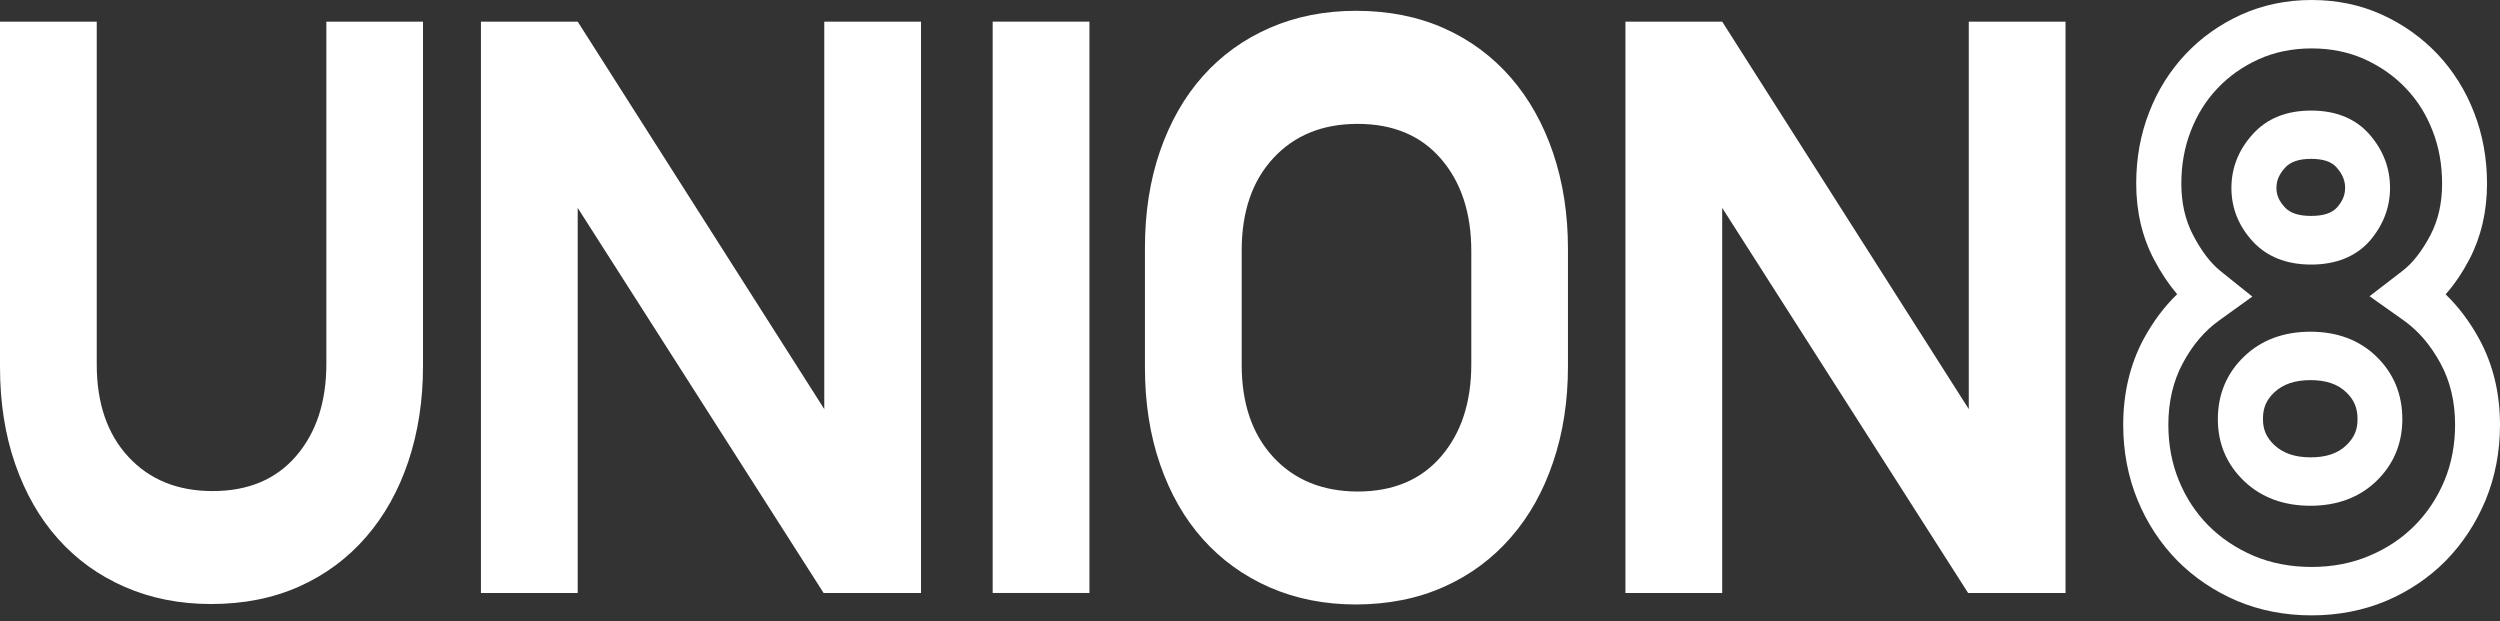 <svg width="165" height="41" viewBox="0 0 165 41" fill="none" xmlns="http://www.w3.org/2000/svg">
<rect x="0" y="0" width="165" height="41" fill="#333333" stroke="none"/>
<path d="M21.533 1.428L27.918 1.428L27.918 24.166C27.918 26.444 27.591 28.543 26.945 30.469C26.298 32.395 25.361 34.063 24.148 35.456C22.927 36.858 21.46 37.946 19.738 38.714C18.016 39.481 16.084 39.865 13.934 39.865C11.856 39.865 9.96 39.489 8.238 38.737C6.516 37.986 5.049 36.928 3.828 35.558C2.608 34.196 1.67 32.544 1.002 30.625C0.334 28.707 -0 26.562 -0 24.213L-0 1.428L6.385 1.428L6.385 24.064C6.385 26.616 7.083 28.652 8.478 30.156C9.873 31.659 11.725 32.411 14.035 32.411C16.375 32.411 18.212 31.643 19.542 30.101C20.872 28.558 21.54 26.53 21.54 24.009L21.54 1.428L21.533 1.428Z" fill="white"/>
<path d="M95.304 38.728C97.026 37.961 98.494 36.872 99.714 35.471C100.935 34.077 101.865 32.409 102.511 30.483C103.165 28.557 103.485 26.459 103.485 24.18L103.485 20.563L103.485 18.95L103.485 16.413C103.485 14.134 103.158 12.036 102.511 10.11C101.857 8.184 100.927 6.516 99.714 5.122C98.494 3.721 97.026 2.632 95.304 1.865C93.583 1.098 91.65 0.714 89.5 0.714C87.422 0.714 85.526 1.09 83.804 1.841C82.082 2.593 80.615 3.65 79.394 5.02C78.174 6.383 77.237 8.035 76.568 9.953C75.9 11.879 75.566 14.017 75.566 16.366L75.566 18.957L75.566 20.57L75.566 24.243C75.566 26.592 75.9 28.729 76.568 30.655C77.237 32.581 78.174 34.226 79.394 35.588C80.615 36.951 82.082 38.016 83.804 38.767C85.526 39.519 87.422 39.895 89.5 39.895C91.643 39.887 93.575 39.503 95.304 38.728ZM84.044 30.178C82.649 28.667 81.952 26.639 81.952 24.086L81.952 20.57L81.952 18.957L81.952 16.522C81.952 13.97 82.649 11.934 84.044 10.431C85.439 8.927 87.291 8.176 89.602 8.176C91.941 8.176 93.779 8.943 95.108 10.486C96.438 12.028 97.106 14.056 97.106 16.577L97.106 18.965L97.106 20.578L97.106 24.039C97.106 26.56 96.438 28.588 95.108 30.131C93.779 31.673 91.941 32.441 89.602 32.441C87.291 32.433 85.439 31.681 84.044 30.178Z" fill="white"/>
<path d="M31.742 1.428L38.128 1.428L54.402 27L54.402 1.428L60.787 1.428L60.787 39.136L54.358 39.136L38.128 13.721L38.128 39.136L31.742 39.136L31.742 1.428Z" fill="white"/>
<path d="M65.517 1.428L71.903 1.428L71.903 39.136L65.517 39.136L65.517 1.428Z" fill="white"/>
<path d="M107.28 1.428L113.665 1.428L129.939 27L129.939 1.428L136.325 1.428L136.325 39.136L129.895 39.136L113.665 13.721L113.665 39.136L107.28 39.136L107.28 1.428Z" fill="white"/>
<path d="M157.742 12.395C157.742 11.095 157.291 9.913 156.398 8.887C155.483 7.83 154.182 7.298 152.533 7.298C150.891 7.298 149.591 7.83 148.661 8.879C147.738 9.905 147.273 11.095 147.273 12.403C147.273 13.718 147.738 14.901 148.668 15.919C149.598 16.936 150.898 17.461 152.533 17.461C154.175 17.461 155.475 16.936 156.391 15.911C157.284 14.877 157.742 13.703 157.742 12.395ZM154.226 11.064C154.603 11.495 154.778 11.918 154.778 12.395C154.778 12.865 154.611 13.28 154.247 13.687C153.913 14.063 153.354 14.251 152.533 14.251C151.712 14.251 151.138 14.063 150.789 13.671C150.404 13.249 150.245 12.865 150.245 12.395C150.245 11.925 150.419 11.51 150.804 11.08C151.16 10.68 151.719 10.485 152.533 10.485C153.339 10.485 153.892 10.672 154.226 11.064Z" fill="white"/>
<path d="M158.554 27.664C158.554 26.012 157.972 24.618 156.825 23.514C155.713 22.441 154.253 21.893 152.487 21.893C150.729 21.893 149.262 22.434 148.136 23.506C146.973 24.61 146.378 26.012 146.378 27.664C146.378 29.285 146.966 30.671 148.136 31.775C149.262 32.84 150.729 33.38 152.487 33.38C154.253 33.38 155.713 32.832 156.825 31.767C157.972 30.663 158.554 29.285 158.554 27.664ZM150.097 25.902C150.679 25.354 151.463 25.088 152.495 25.088C153.526 25.088 154.296 25.354 154.856 25.894C155.372 26.395 155.597 26.92 155.597 27.664C155.597 28.377 155.379 28.885 154.856 29.387C154.296 29.927 153.526 30.185 152.502 30.185C151.478 30.185 150.693 29.919 150.112 29.379L150.105 29.371C149.582 28.878 149.356 28.361 149.356 27.664C149.349 26.928 149.574 26.403 150.097 25.902Z" fill="white"/>
<path d="M157.474 39.666C158.985 39.024 160.307 38.132 161.418 37.012C162.53 35.877 163.416 34.53 164.048 33.011C164.68 31.476 165 29.801 165 28.039C165 25.956 164.542 24.053 163.634 22.386C163.009 21.235 162.261 20.248 161.411 19.426C161.985 18.784 162.508 18.009 162.98 17.116C163.75 15.636 164.143 13.961 164.143 12.121C164.143 10.461 163.859 8.887 163.293 7.438C162.733 5.982 161.92 4.682 160.881 3.578C159.849 2.49 158.614 1.605 157.198 0.963C155.788 0.321 154.226 -2.17378e-07 152.57 -2.50798e-07C150.913 -2.84218e-07 149.359 0.321 147.928 0.963C146.511 1.605 145.276 2.482 144.252 3.57C143.213 4.674 142.399 5.966 141.84 7.423C141.273 8.871 140.99 10.445 140.99 12.113C140.99 13.953 141.382 15.636 142.159 17.116C142.624 18.001 143.14 18.768 143.692 19.418C142.835 20.24 142.094 21.242 141.469 22.393C140.583 24.053 140.132 25.956 140.132 28.039C140.132 29.801 140.452 31.476 141.084 33.011C141.709 34.53 142.595 35.877 143.714 37.012C144.825 38.132 146.155 39.024 147.659 39.666C149.163 40.293 150.804 40.614 152.555 40.614C154.321 40.614 155.97 40.293 157.474 39.666ZM152.57 37.419C151.19 37.419 149.911 37.176 148.756 36.691C147.601 36.198 146.591 35.524 145.755 34.686C144.927 33.849 144.266 32.846 143.808 31.719C143.343 30.591 143.111 29.354 143.111 28.039C143.111 26.52 143.431 25.157 144.055 23.991C144.695 22.785 145.508 21.83 146.467 21.148L148.654 19.575L146.547 17.884C145.901 17.367 145.298 16.576 144.753 15.534C144.223 14.524 143.968 13.405 143.968 12.105C143.968 10.868 144.179 9.701 144.593 8.644C145.007 7.572 145.581 6.648 146.344 5.841C147.099 5.035 148.022 4.385 149.083 3.907C150.143 3.429 151.32 3.195 152.577 3.195C153.841 3.195 155.018 3.437 156.064 3.907C157.139 4.4 158.04 5.035 158.81 5.849C159.573 6.655 160.147 7.579 160.561 8.66C160.975 9.725 161.179 10.883 161.179 12.113C161.179 13.413 160.924 14.532 160.401 15.534C159.849 16.576 159.239 17.359 158.578 17.868L156.391 19.551L158.636 21.141C159.617 21.838 160.416 22.769 161.077 23.991C161.716 25.165 162.036 26.52 162.036 28.031C162.036 29.346 161.803 30.584 161.339 31.703C160.874 32.831 160.212 33.833 159.384 34.671C158.549 35.516 157.546 36.19 156.391 36.675C155.236 37.169 153.95 37.419 152.57 37.419Z" fill="white"/>
</svg>
